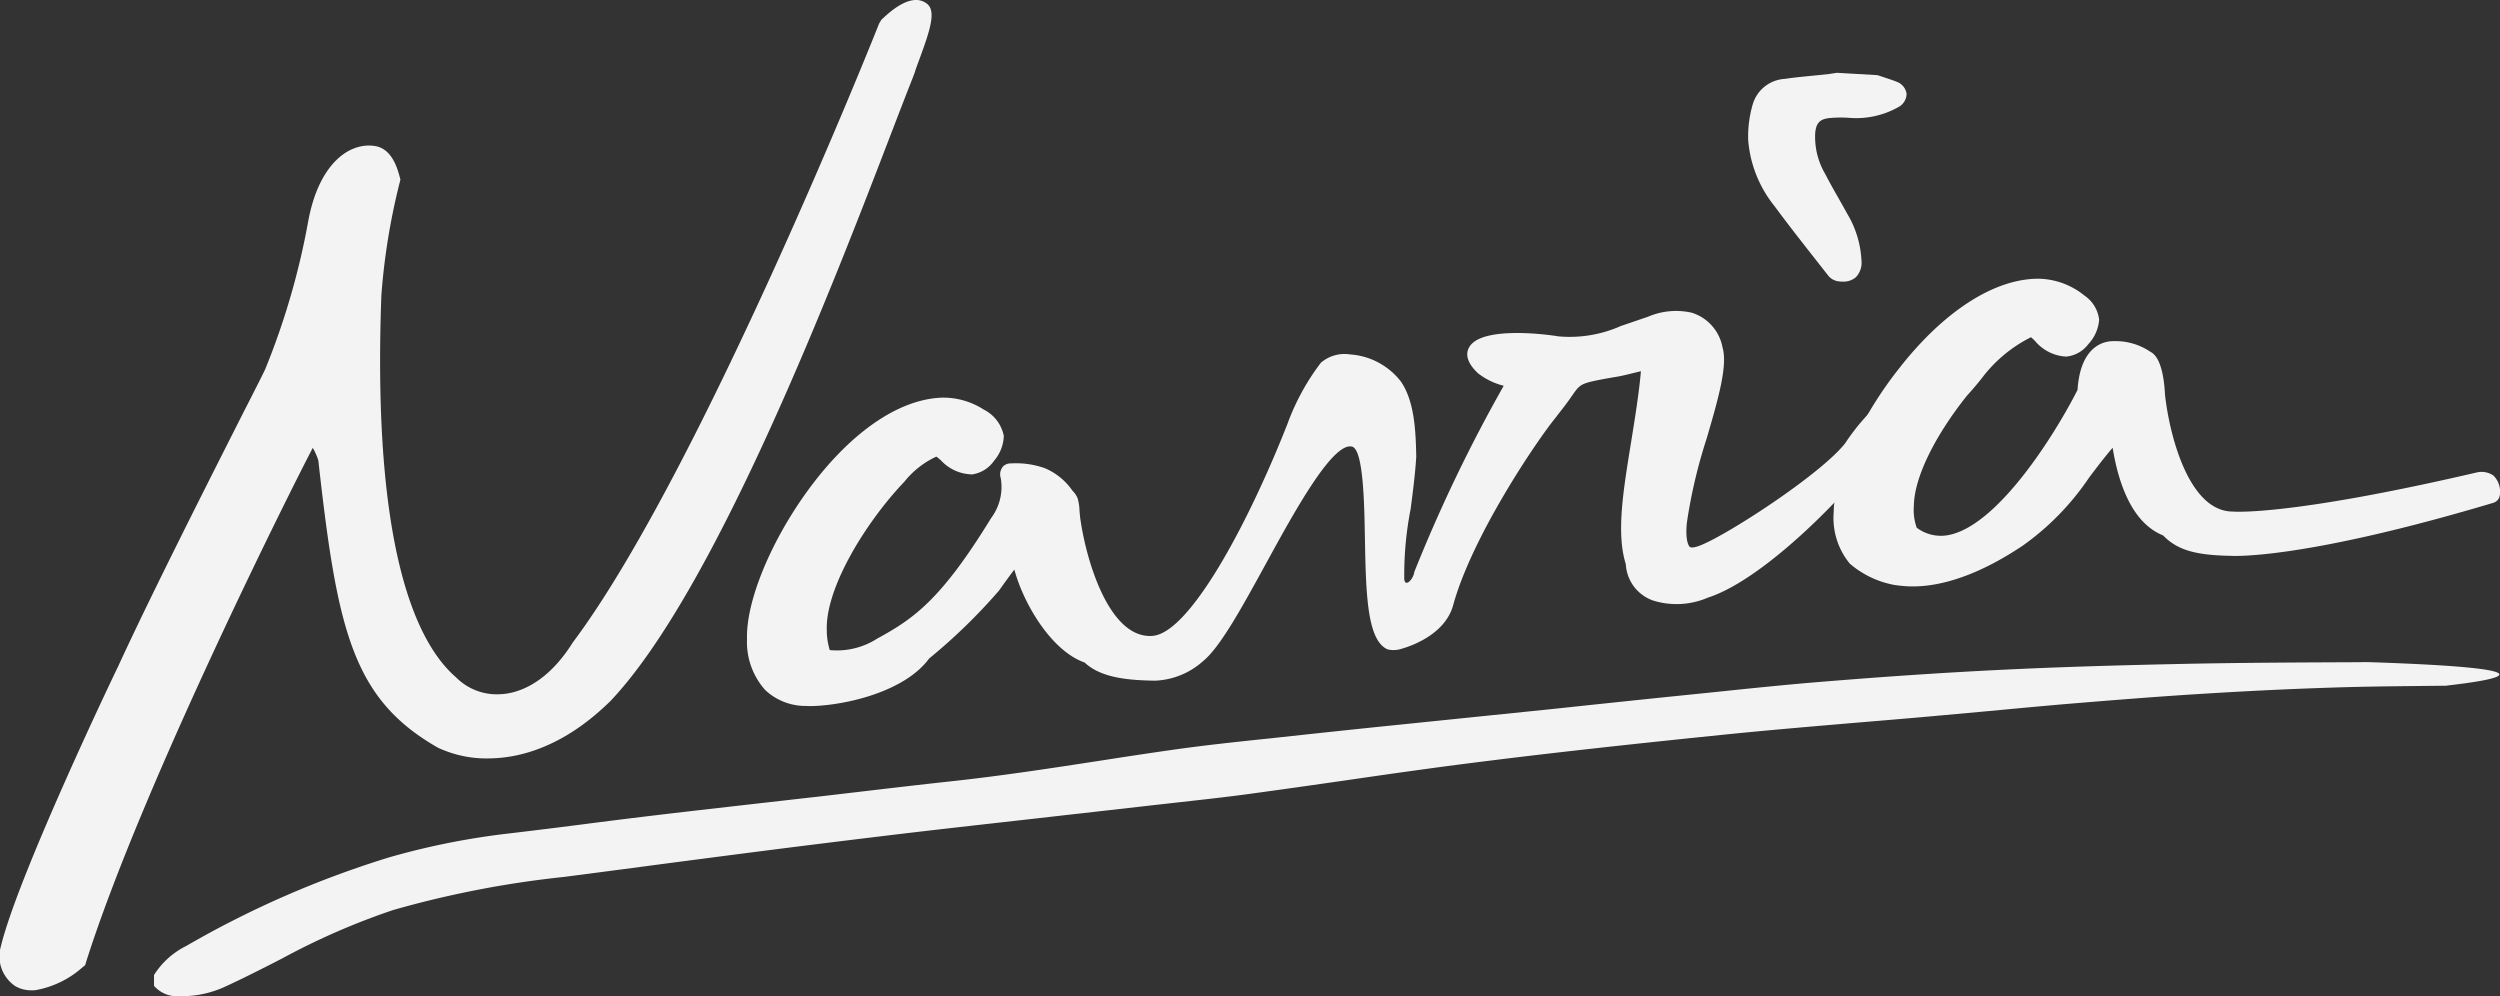 <svg xmlns="http://www.w3.org/2000/svg" width="147.108" height="58.624">
  <rect width="100%" height="100%" fill="#333333" stroke="none"/>
  <g fill="#f3f3f3">
    <path d="M145.343,16.99l.713.909a.931.931,0,0,0,.6.31c.073.007.146.014.218.014a1.134,1.134,0,0,0,.779-.252,1.229,1.229,0,0,0,.335-.988,5.874,5.874,0,0,0-.83-2.741c-.182-.332-.371-.664-.56-1-.262-.454-.517-.916-.757-1.378a4.3,4.3,0,0,1-.575-2.373c.051-.606.277-.837.859-.894a7.191,7.191,0,0,1,1.186-.007,5.059,5.059,0,0,0,2.911-.671.9.9,0,0,0,.422-.736.884.884,0,0,0-.5-.685c-.291-.123-.59-.216-.888-.317l-.335-.108-2.38-.137-.182.029-.291.043-.83.087c-.6.058-1.186.115-1.776.2a2.089,2.089,0,0,0-1.871,1.493,6.824,6.824,0,0,0-.269,2.092,7.075,7.075,0,0,0,1.55,3.9C143.669,14.863,144.521,15.944,145.343,16.99Z" transform="translate(-38.454 -1.652)"/>
    <path d="M149.47,32.174a7.509,7.509,0,0,0-1.2,3.8,3.777,3.777,0,0,0-.029.476,4.23,4.23,0,0,0,.946,3.051,5.566,5.566,0,0,0,2.671,1.262l.124.014c.153.022.357.043.626.058,1.165.05,3.421-.166,6.747-2.388a15.575,15.575,0,0,0,3.894-3.982c.153-.209.3-.4.429-.57.32-.418.655-.844.975-1.212.335,2.07,1.128,4.422,2.97,5.157.823.851,1.878,1.161,3.945,1.2.175.014,4.265.231,15.5-3.123a.546.546,0,0,0,.371-.469,1.345,1.345,0,0,0-.378-1.132,1.244,1.244,0,0,0-.99-.18c-11.005,2.561-14.273,2.308-14.339,2.3-2.606.007-3.741-4.523-4-6.888-.036-.772-.189-2.128-.815-2.489L166.822,27a3.647,3.647,0,0,0-2.125-.591c-.451-.007-1.936.18-2.111,2.871-1.412,2.777-4.767,8.05-7.635,8.547a2.361,2.361,0,0,1-1.827-.44,3.115,3.115,0,0,1-.167-1.306c.022-1.623,1.194-4.039,3.115-6.456.364-.4.677-.772.9-1.06a8.237,8.237,0,0,1,2.875-2.388c.073.058.2.18.247.231a2.556,2.556,0,0,0,1.82.909,1.842,1.842,0,0,0,1.31-.736,2.337,2.337,0,0,0,.633-1.443,2,2,0,0,0-.866-1.414,4.408,4.408,0,0,0-2.628-.988c-2.606-.043-5.619,1.875-8.268,5.266A22.688,22.688,0,0,0,149.47,32.174Z" transform="translate(-40.338 -6.334)"/>
    <path d="M77.931,34.619a5.055,5.055,0,0,0-2-.289.643.643,0,0,0-.466.166.717.717,0,0,0-.146.707,3.058,3.058,0,0,1-.568,2.344c-2.948,4.811-4.564,5.929-6.7,7.09a4.382,4.382,0,0,1-2.795.678,4,4,0,0,1-.175-1.2c-.073-2.474,2.3-6.333,4.564-8.706a5.166,5.166,0,0,1,1.885-1.479q.076.054.262.216a2.557,2.557,0,0,0,1.805.83h.051a1.906,1.906,0,0,0,1.281-.808,2.356,2.356,0,0,0,.568-1.457,2.21,2.21,0,0,0-1.186-1.551,4.386,4.386,0,0,0-2.409-.7c-2.606.065-5.532,2.113-8.036,5.6-2.147,2.993-3.545,6.448-3.479,8.605a4.235,4.235,0,0,0,1.077,3.008,3.47,3.47,0,0,0,2.38.93c.066,0,.124.007.2.007h.16c1.994-.05,5.466-.844,6.9-2.8a33.425,33.425,0,0,0,4.105-3.989c.306-.426.611-.858.91-1.241.546,2.034,2.191,4.789,4.134,5.467,1,.945,2.722,1.046,4.156,1.068a4.5,4.5,0,0,0,2.817-1.154c1.012-.822,2.307-3.2,3.69-5.72,1.652-3.022,3.923-7.17,5.066-6.9.67.151.728,3.3.764,5.374.058,3.217.116,6.03,1.332,6.557a1.472,1.472,0,0,0,.808-.029c.968-.274,2.628-1.031,3.05-2.561,1.106-4.039,4.862-9.593,5.99-10.993l.575-.743c.968-1.269.6-1.262,2.366-1.594l.16-.029c.211-.036.342-.058.459-.079.306-.05.422-.072,1.5-.339-.109,1.277-.349,2.755-.582,4.205-.466,2.871-.873,5.352-.306,7.148a2.4,2.4,0,0,0,1.587,2.135,4.643,4.643,0,0,0,3.246-.166c4.258-1.37,11.405-9.442,11.711-11.433a.747.747,0,0,0-.189-.772.449.449,0,0,0-.495-.014,12.45,12.45,0,0,0-2.948,3.13c-1.427,1.832-7.067,5.489-8.6,6.045-.393.144-.509.079-.517.079-.138-.072-.3-.527-.2-1.457a30.39,30.39,0,0,1,1.165-4.948c.67-2.294,1.245-4.277.932-5.345a2.636,2.636,0,0,0-1.812-2.049,4.185,4.185,0,0,0-2.577.238l-1.587.541a7.41,7.41,0,0,1-3.676.613c-1.3-.209-4.629-.512-5.262.649-.247.447-.066.967.524,1.522a4.049,4.049,0,0,0,1.514.736,89.894,89.894,0,0,0-5.262,10.957c-.051.411-.524.93-.59.433A20.13,20.13,0,0,1,99.439,37c.131-1.017.269-2.077.328-3.073-.029-1.349-.073-3.188-.888-4.393a4.126,4.126,0,0,0-3-1.616,2.132,2.132,0,0,0-1.725.49,13.639,13.639,0,0,0-1.98,3.635c-2.4,6.073-5.786,12.269-7.919,12.435a1.245,1.245,0,0,1-.16.007c-2.424,0-3.727-4.407-4.076-6.773-.029-.13-.044-.368-.066-.57a3.007,3.007,0,0,0-.109-.75,1.307,1.307,0,0,0-.3-.447A3.756,3.756,0,0,0,77.931,34.619ZM76.3,39.841Z" transform="translate(-16.43 -7.062)"/>
    <path d="M18.726,27.084c1.114,9.99,2.009,14.037,7.038,16.907a6.753,6.753,0,0,0,3.123.628c1.681-.036,4.265-.649,7.038-3.383,6.216-6.571,13.2-24.762,16.551-33.5l.051-.13c.459-1.2.859-2.229,1.172-3.022l.131-.346c.036-.144.138-.411.255-.729C54.741,1.73,55.1.626,54.522.2c-.924-.685-2.205.527-2.664.959l-.138.231C51.633,1.636,41.21,27.776,33.7,37.8c-1.732,2.77-3.654,3.022-4.265,3.044a3.365,3.365,0,0,1-2.6-.988c-2.307-1.984-4.949-7.487-4.4-22.461v-.014a38.847,38.847,0,0,1,1.1-6.73l.022-.087-.022-.087c-.138-.519-.451-1.731-1.478-1.89-1.507-.238-3.3,1.039-3.923,4.414A43.562,43.562,0,0,1,15.6,21.724c-.08.18-.575,1.161-1.274,2.525l-.109.216c-1.863,3.686-5.335,10.524-7.3,14.808C6.862,39.367,1.054,51.485.042,55.7a2.11,2.11,0,0,0,.852,2.323,1.874,1.874,0,0,0,.968.245h.051c.051,0,.109-.007.16-.007a5.655,5.655,0,0,0,2.773-1.342l.16-.13.058-.195C8.289,46.4,17.1,28.822,18.4,26.348A3.8,3.8,0,0,1,18.726,27.084Z" transform="translate(0.005 0.005)"/>
    <path d="M142.722,54.01l-.9.007c-3.3.014-6.718.029-10.081.1-4.149.087-7.511.195-10.583.346-3.13.151-6.543.375-10.437.692-2.154.173-4.338.4-6.442.62l-2.118.216q-2.227.227-4.44.462c-1.048.108-2.089.224-3.137.332l-3.807.39-5.066.519c-1.922.195-3.85.4-5.772.606L78.1,58.5c-1.929.2-3.923.411-5.867.692-1.361.195-2.715.4-4.076.613-2.86.44-5.816.894-8.749,1.212-1.849.2-3.7.418-5.546.635-1,.115-1.987.238-2.984.346l-3.042.346c-1.82.209-3.639.411-5.459.628-1.645.195-3.29.4-4.928.613-1.354.173-2.7.339-4.054.5a43.585,43.585,0,0,0-7.089,1.407,57.513,57.513,0,0,0-11.966,5.222,4.712,4.712,0,0,0-1.871,1.673l-.022.043v.628l.044.05a1.815,1.815,0,0,0,1.456.563h.095a6.13,6.13,0,0,0,2.555-.548c1.172-.541,2.307-1.118,3.4-1.681A41.362,41.362,0,0,1,26.512,68.6,59.141,59.141,0,0,1,36.6,66.647q2.664-.346,5.328-.7,2.544-.335,5.088-.664c2.9-.375,5.925-.75,8.982-1.118,1.98-.238,3.967-.462,5.947-.685l1.412-.159c1.237-.137,2.467-.281,3.7-.418l3.821-.433c.553-.065,1.114-.123,1.667-.188,1.485-.166,3.028-.332,4.535-.541,1.8-.245,3.588-.5,5.379-.757,2.679-.39,5.452-.786,8.188-1.125,4.192-.527,8.785-1.031,14.463-1.609,2.591-.26,5.241-.483,7.8-.7q2.107-.173,4.222-.361l3.3-.3c1.456-.137,2.911-.274,4.367-.4,2.533-.209,5.255-.433,7.948-.6,2.635-.166,5.306-.3,7.934-.382,1.529-.05,3.086-.072,4.593-.087l2.06-.022C147.307,55.373,156.835,54.472,142.722,54.01Z" transform="translate(-3.384 -15.049)"/>
  </g>
</svg>
